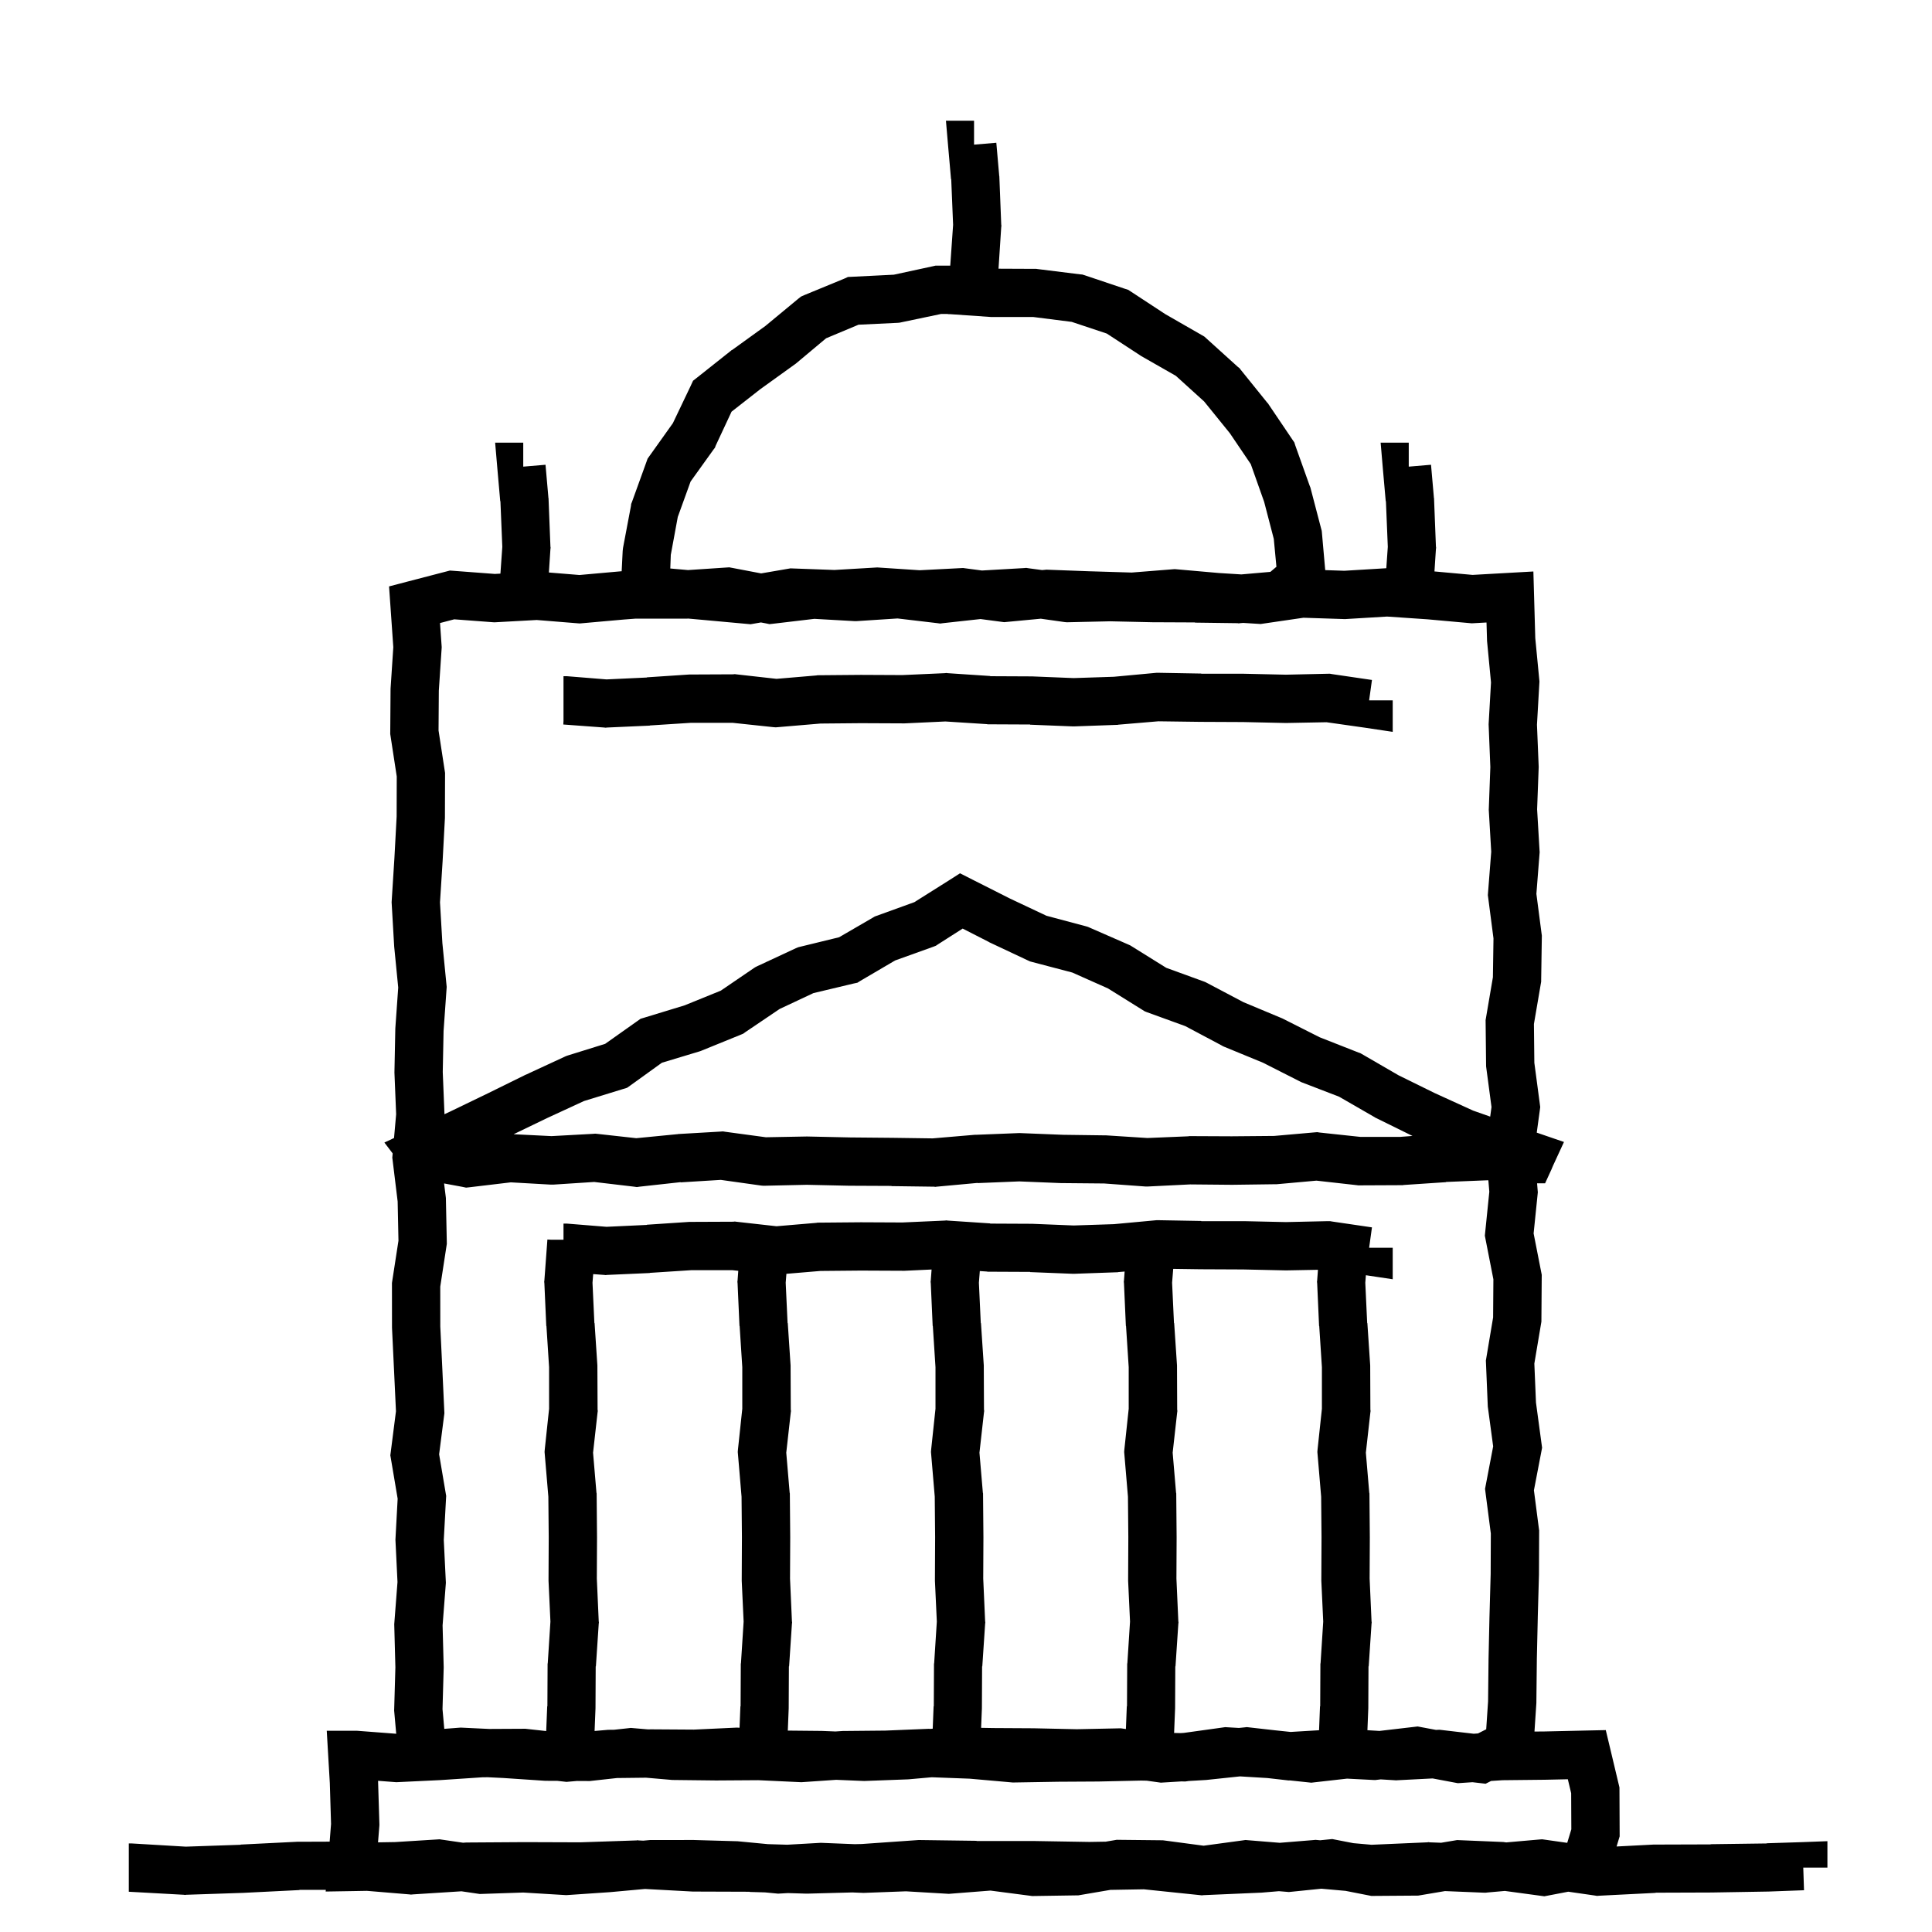 <svg width="120" height="120" viewBox="0 0 120 120" fill="none" xmlns="http://www.w3.org/2000/svg">
<path d="M60.5 8.984L61.883 8.867L62.059 10.871V10.906L62.07 10.941L62.188 13.941L62.199 14.023L62.188 14.105L62.02 16.689L64.269 16.699H64.363L64.445 16.711L67.082 17.039L67.223 17.051L67.375 17.098L69.883 17.941L70.07 18L70.234 18.105L72.379 19.512L74.664 20.824L74.805 20.906L74.922 21.012L76.891 22.793L76.984 22.863L77.055 22.957L78.719 25.02L78.766 25.066L78.801 25.125L80.289 27.328L80.394 27.48L80.453 27.668L81.344 30.164L81.391 30.281L82.059 32.836L82.094 32.965L82.106 33.082L82.312 35.411L83.5 35.451L86.069 35.296L86.106 35.293L86.199 33.965L86.082 31.129H86.07L85.894 29.137L85.754 27.496H87.5V28.984L88.883 28.867L89.059 30.871V30.906L89.07 30.941L89.188 33.941L89.199 34.023L89.188 34.105L89.097 35.493L91.465 35.708L93.702 35.582L95.241 35.496L95.285 37.037L95.359 39.637L95.607 42.217L95.618 42.331L95.611 42.446L95.464 45.015L95.569 47.579L95.571 47.638L95.569 47.696L95.473 50.269L95.624 52.832L95.631 52.935L95.622 53.037L95.428 55.52L95.752 58.006L95.767 58.114L95.765 58.223L95.725 60.862L95.724 60.978L95.704 61.092L95.275 63.603L95.301 66.012L95.64 68.562L95.666 68.763L95.64 68.962L95.45 70.35L95.57 70.391L97.141 70.93L96.449 72.43L96.367 72.629L95.969 73.496H95.471L95.505 73.918L95.517 74.055L95.503 74.192L95.256 76.61L95.731 79.031L95.761 79.18L95.759 79.331L95.74 81.971L95.739 82.091L95.719 82.209L95.301 84.694L95.402 87.113L95.749 89.68L95.782 89.922L95.736 90.162L95.275 92.565L95.586 94.968L95.6 95.066L95.599 95.166L95.588 97.807L95.587 97.824V97.842L95.513 100.473H95.514L95.455 103.097H95.456L95.427 105.736V105.777L95.424 105.819L95.309 107.55L95.903 107.544V107.545L98.527 107.486L99.738 107.46L100.02 108.639L100.547 110.853L100.587 111.021L100.588 111.193L100.599 113.834L100.6 114.059L100.535 114.273L100.409 114.689L102.699 114.57H102.758L106.25 114.559V114.547L109.742 114.5V114.488L111.945 114.418L113.504 114.359V116H112.004L112.051 117.406L109.836 117.488H109.812L106.309 117.547H106.297L102.828 117.559L102.84 117.57L99.336 117.746L99.195 117.758L99.055 117.734L97.408 117.497L96.162 117.736L95.922 117.782L95.68 117.749L93.471 117.45L92.375 117.547L92.281 117.559H92.188L89.75 117.459L88.209 117.719L88.091 117.739L87.971 117.74L85.331 117.759L85.18 117.761L85.031 117.731L83.575 117.445L82.071 117.311L80.192 117.503L80.055 117.517L79.918 117.505L79.434 117.465L78.312 117.559H78.266L74.762 117.711L74.644 117.723L74.539 117.711L71.047 117.348L68.966 117.384L67.092 117.704L66.978 117.724L66.862 117.725L64.223 117.765L64.114 117.767L64.006 117.752L61.52 117.428L59.037 117.622L58.935 117.631L58.832 117.624L56.268 117.473L53.696 117.569L53.638 117.571L53.579 117.569L52.938 117.543L50.164 117.617H50.07L48.938 117.583L48.446 117.611L48.331 117.618L48.217 117.607L47.519 117.54L46.566 117.512V117.5L43.086 117.488H43.027L40.062 117.327L37.935 117.521L37.919 117.522L37.902 117.524L35.262 117.704L35.166 117.71L35.069 117.704L32.5 117.549L29.93 117.635L29.796 117.639L29.663 117.619L28.663 117.472L25.648 117.664L25.531 117.676L25.426 117.664L22.79 117.444L21.88 117.46L20.229 117.487L20.237 117.383H18.594L18.605 117.395L15.09 117.57H15.078L11.562 117.688L11.492 117.699L11.422 117.688L8.012 117.5H8V114.5H8.188L11.539 114.699L14.949 114.582V114.57L18.453 114.395H18.523L20.475 114.388L20.562 113.29L20.485 110.743L20.388 109.088L20.295 107.5H22.157L22.214 107.504L24.61 107.687L24.489 106.334L24.481 106.246L24.484 106.158L24.558 103.562L24.489 100.959L24.487 100.882L24.493 100.805L24.689 98.262L24.565 95.713L24.561 95.636L24.565 95.56L24.699 93.086L24.281 90.609L24.244 90.391L24.273 90.17L24.594 87.656L24.476 85.151L24.35 82.512L24.349 82.477L24.348 82.442L24.345 79.802V79.686L24.362 79.572L24.749 77.064L24.699 74.627L24.386 72.061L24.366 71.905L24.38 71.748L24.389 71.64L23.875 70.965L24.474 70.684L24.605 69.207L24.501 66.661L24.499 66.615L24.5 66.57L24.553 63.931L24.554 63.892L24.556 63.853L24.734 61.338L24.487 58.827L24.484 58.797L24.482 58.767L24.329 56.127L24.324 56.036L24.33 55.945L24.497 53.305L24.636 50.716L24.643 48.23L24.256 45.707L24.238 45.589L24.239 45.47L24.258 42.829V42.785L24.261 42.741L24.429 40.198L24.252 37.664L24.165 36.423L25.369 36.108L27.702 35.501L27.943 35.438L28.192 35.456L30.733 35.648L31.082 35.629L31.199 33.965L31.082 31.129H31.07L30.895 29.137L30.754 27.496H32.5V28.984L33.883 28.867L34.059 30.871V30.906L34.07 30.941L34.188 33.941L34.199 34.023L34.188 34.105L34.093 35.559L35.993 35.714L38.507 35.489L38.517 35.488L38.527 35.487L38.613 35.48L38.676 34.219L38.688 34.113L38.699 34.02L39.191 31.418L39.203 31.301L39.25 31.184L40.152 28.688L40.223 28.488L40.34 28.324L41.793 26.285L42.895 23.977L43.047 23.648L43.316 23.438L45.414 21.773L45.438 21.75L45.473 21.738L47.535 20.25L49.574 18.562L49.75 18.422L49.961 18.328L52.434 17.309L52.668 17.203L52.926 17.191L55.516 17.062L57.953 16.535L58.105 16.5H59.022L59.199 13.965L59.082 11.129H59.07L58.895 9.137L58.754 7.496H60.5V8.984ZM74.957 110.553L74.923 110.557L74.889 110.559L73.83 110.621L73.727 110.636L73.608 110.652L73.488 110.649L73.389 110.646L72.249 110.715L72.101 110.724L71.953 110.703L71.227 110.602L70.881 110.595L68.273 110.652L68.261 110.653H68.249L65.624 110.668L65.625 110.669L62.984 110.713L62.906 110.714L62.828 110.707L60.228 110.477L57.872 110.389L56.452 110.515L56.414 110.518L56.376 110.52L53.736 110.618L53.678 110.62L53.618 110.618L51.937 110.548L49.862 110.69L49.776 110.696L49.69 110.692L47.096 110.571L44.489 110.588H44.463L41.823 110.558H41.768L41.712 110.553L40.125 110.416L38.321 110.437L36.725 110.613L36.639 110.623H36.553L35.836 110.619L35.328 110.663L35.182 110.676L35.035 110.659L34.616 110.612L33.912 110.609H33.866L33.82 110.606L31.208 110.431V110.432L30.306 110.388L29.98 110.39L27.38 110.563L27.366 110.564L27.352 110.565L24.712 110.691L24.619 110.696L24.526 110.689L23.481 110.609L23.482 110.613L23.483 110.635L23.564 113.274L23.566 113.356L23.56 113.438L23.48 114.432L24.545 114.414L27.146 114.252L27.303 114.242L27.457 114.265L28.761 114.455L28.965 114.441H29.047L32.562 114.418H32.574L36.031 114.43L39.535 114.312L39.605 114.301L39.664 114.312L39.95 114.326L40.305 114.295L40.372 114.289L40.438 114.288L43.079 114.286H43.101L43.123 114.287L45.763 114.362L45.812 114.363L45.863 114.368L47.693 114.543L48.898 114.579L50.914 114.465L50.987 114.461L51.062 114.464L53.086 114.545L53.527 114.535L57.043 114.289H57.16L60.664 114.336L60.652 114.348H64.18L67.66 114.406L68.68 114.389L69.228 114.296L69.361 114.273L69.496 114.275L72.136 114.303L72.227 114.304L72.317 114.315L74.759 114.64L77.198 114.309L77.359 114.286L77.522 114.3L79.487 114.46L81.594 114.289L81.711 114.277L81.84 114.289L81.997 114.303L82.527 114.249L82.75 114.227L82.969 114.27L84.06 114.482L85.191 114.582L88.66 114.43L88.731 114.418L88.789 114.43L89.512 114.457L90.352 114.316L90.506 114.29L90.663 114.297L93.303 114.407L93.372 114.41L93.44 114.42L93.555 114.435L95.621 114.254L95.785 114.242L95.961 114.266L97.317 114.459L97.346 114.454L97.598 113.622L97.588 111.382L97.381 110.513L95.953 110.544H95.936L93.324 110.572L92.614 110.619L92.275 110.791L91.826 110.739L91.458 110.696L90.739 110.744L90.55 110.757L90.362 110.722L88.983 110.462L86.797 110.574L86.713 110.579L86.63 110.574L85.758 110.521L85.533 110.548L85.409 110.562L85.283 110.557L83.667 110.474L81.608 110.707L81.446 110.726L81.283 110.708L80.103 110.584L80.04 110.588L79.911 110.573L78.752 110.441L78.684 110.435L77.018 110.335L74.957 110.553ZM42.285 73.438L42.273 73.426L39.719 73.707L39.555 73.731L39.391 73.707L36.906 73.414L34.375 73.578H34.199L31.727 73.438L29.172 73.742L28.949 73.766L28.727 73.719L27.583 73.506L27.686 74.338L27.695 74.413L27.696 74.489L27.751 77.129L27.753 77.26L27.733 77.388L27.345 79.914L27.347 82.388L27.473 85.009V85.01L27.596 87.65L27.602 87.78L27.585 87.91L27.275 90.33L27.685 92.751L27.713 92.914L27.703 93.081L27.564 95.648L27.689 98.207L27.694 98.302L27.688 98.394L27.49 100.959L27.558 103.521L27.559 103.562L27.558 103.603L27.485 106.159L27.595 107.382L28.526 107.311L28.619 107.304L28.712 107.309L30.38 107.388L32.553 107.377H32.639L32.725 107.387L33.926 107.519L33.988 105.98H34L34.012 103.391V103.344L34.023 103.297L34.188 100.719L34.07 98.188V98.106L34.082 95.469L34.059 92.961L33.836 90.324L33.824 90.184L33.836 90.031L34.105 87.5V84.922L33.941 82.379V82.367L33.93 82.356L33.812 79.707L33.801 79.613L33.812 79.531L34 76.988L34.199 77H35V76H35.211L37.672 76.199L40.18 76.082V76.07L42.816 75.894H42.91L45.547 75.883L45.641 75.871L45.723 75.883L48.23 76.164L50.715 75.953L50.762 75.941H50.82L53.469 75.918H53.492L56.047 75.93L58.695 75.812L58.777 75.801L58.859 75.812L61.508 75.988L61.496 76L64.051 76.012H64.098L66.688 76.117L69.184 76.035L71.832 75.789H71.984L74.621 75.836L74.609 75.848H77.269L79.871 75.906L82.484 75.848H82.613L82.742 75.871L85.215 76.234L85.039 77.5H86.504V79.457L84.838 79.207L84.801 79.672L84.918 82.18H84.93L85.106 84.816V84.91L85.117 87.547L85.129 87.641L85.117 87.723L84.836 90.231L85.047 92.715L85.059 92.762V92.82L85.082 95.469V95.492L85.07 98.047L85.188 100.695L85.199 100.777L85.188 100.859L85.012 103.508L85 103.496L84.988 106.051V106.098L84.933 107.466L85.681 107.511L87.826 107.261L88.053 107.234L88.277 107.276L89.188 107.447L89.283 107.443L89.409 107.438L89.533 107.452L91.533 107.686L91.802 107.667L92.311 107.409L92.427 105.676L92.456 103.063V103.047L92.514 100.407L92.515 100.398L92.588 97.758L92.598 95.252L92.269 92.713L92.239 92.474L92.284 92.238L92.743 89.837L92.42 87.44L92.41 87.372L92.407 87.303L92.297 84.663L92.29 84.506L92.316 84.352L92.74 81.828L92.757 79.46L92.269 76.969L92.227 76.75L92.249 76.527L92.504 74.022L92.445 73.312L92.394 73.309L89.805 73.414L89.816 73.426L87.18 73.602L87.133 73.613H87.086L84.449 73.625H84.356L84.273 73.613L81.766 73.332L79.293 73.555H79.176L76.539 73.59H76.516L73.926 73.566L71.312 73.695H71.137L68.582 73.508L65.945 73.484H65.898L63.309 73.379L60.73 73.484L60.719 73.473L58.176 73.707L58.094 73.719L58.012 73.707L55.375 73.672V73.66L52.75 73.648H52.727L50.113 73.59L47.512 73.648H47.395L47.277 73.637L44.77 73.285L42.285 73.438ZM72.801 79.672L72.918 82.18H72.93L73.106 84.816V84.91L73.117 87.547L73.129 87.641L73.117 87.723L72.836 90.231L73.047 92.715L73.059 92.762V92.82L73.082 95.469V95.492L73.07 98.047L73.188 100.695L73.199 100.777L73.188 100.859L73.012 103.508L73 103.496L72.988 106.051V106.098L72.926 107.637L73.323 107.646L73.535 107.633L75.953 107.297L76.101 107.276L76.249 107.285L76.952 107.326L77.283 107.292L77.446 107.274L77.608 107.293L79.168 107.469L80.163 107.574L81.929 107.468L81.988 105.98H82L82.012 103.391V103.344L82.023 103.297L82.188 100.719L82.07 98.188V98.106L82.082 95.469L82.059 92.961L81.836 90.324L81.824 90.184L81.836 90.031L82.106 87.5V84.922L81.941 82.379V82.367L81.93 82.356L81.812 79.707L81.801 79.613L81.812 79.531L81.86 78.869L79.906 78.906H79.848L77.211 78.848L74.586 78.836H74.574L72.87 78.812L72.801 79.672ZM56.188 78.93H56.105L53.469 78.918L50.961 78.941L48.845 79.119L48.801 79.672L48.918 82.18H48.93L49.105 84.816V84.91L49.117 87.547L49.129 87.641L49.117 87.723L48.836 90.231L49.047 92.715L49.059 92.762V92.82L49.082 95.469V95.492L49.07 98.047L49.188 100.695L49.199 100.777L49.188 100.859L49.012 103.508L49 103.496L48.988 106.051V106.098L48.932 107.49L51.055 107.511L51.102 107.513L51.895 107.545L52.298 107.518L52.342 107.515H52.386L54.995 107.49L57.618 107.382L57.678 107.38L57.736 107.382L57.799 107.384L57.933 107.371L57.988 105.98H58L58.012 103.391V103.344L58.023 103.297L58.188 100.719L58.07 98.188V98.106L58.082 95.469L58.059 92.961L57.836 90.324L57.824 90.184L57.836 90.031L58.105 87.5V84.922L57.941 82.379V82.367L57.93 82.356L57.812 79.707L57.801 79.613L57.812 79.531L57.862 78.852L56.188 78.93ZM40.379 79.059H40.367L40.355 79.07L37.707 79.188L37.613 79.199L37.531 79.188L36.844 79.137L36.801 79.672L36.918 82.18H36.93L37.105 84.816V84.91L37.117 87.547L37.129 87.641L37.117 87.723L36.836 90.231L37.047 92.715L37.059 92.762V92.82L37.082 95.469V95.492L37.07 98.047L37.188 100.695L37.199 100.777L37.188 100.859L37.012 103.508L37 103.496L36.988 106.051V106.098L36.931 107.514L37.712 107.447L37.768 107.442H37.823L38.148 107.438L39.035 107.341L39.182 107.324L39.328 107.337L40.232 107.414L40.463 107.412H40.489L43.096 107.429L45.69 107.308L45.776 107.304L45.862 107.31L45.935 107.314L45.988 105.98H46L46.012 103.391V103.344L46.023 103.297L46.188 100.719L46.07 98.188V98.106L46.082 95.469L46.059 92.961L45.836 90.324L45.824 90.184L45.836 90.031L46.105 87.5V84.922L45.941 82.379V82.367L45.93 82.356L45.812 79.707L45.801 79.613L45.812 79.531L45.856 78.932L45.5 78.894H42.922L40.379 79.059ZM60.801 79.672L60.918 82.18H60.93L61.105 84.816V84.91L61.117 87.547L61.129 87.641L61.117 87.723L60.836 90.231L61.047 92.715L61.059 92.762V92.82L61.082 95.469V95.492L61.07 98.047L61.188 100.695L61.199 100.777L61.188 100.859L61.012 103.508L61 103.496L60.988 106.051V106.098L60.938 107.319L61.625 107.331L61.624 107.332L64.249 107.347H64.261L64.273 107.348L66.881 107.405L69.488 107.351L69.608 107.348L69.727 107.364L69.932 107.393L69.988 105.98H70L70.012 103.391V103.344L70.023 103.297L70.188 100.719L70.07 98.188V98.106L70.082 95.469L70.059 92.961L69.836 90.324L69.824 90.184L69.836 90.031L70.106 87.5V84.922L69.941 82.379V82.367L69.93 82.356L69.812 79.707L69.801 79.613L69.812 79.531L69.853 78.978L69.453 79.012L69.418 79.023H69.371L66.734 79.117H66.617L63.98 79.012V79L61.391 78.988H61.344L61.297 78.977L60.858 78.948L60.801 79.672ZM58.27 58.648L58.129 58.742L57.977 58.801L55.598 59.656L53.441 60.922L53.254 61.039L53.031 61.086L50.523 61.684L48.426 62.668L46.293 64.109L46.164 64.203L46.023 64.262L43.574 65.258L43.516 65.281L43.445 65.305L41.113 66.008L39.145 67.426L38.945 67.566L38.711 67.637L36.273 68.387L33.965 69.453L31.902 70.449L34.258 70.566L36.824 70.426L36.965 70.414L37.094 70.426L39.52 70.695L42.039 70.449H42.074L42.109 70.438L44.746 70.285L44.898 70.273L45.051 70.297L47.57 70.637L50.09 70.59H50.148L52.797 70.648H52.785L55.41 70.672H55.422L57.93 70.707L60.543 70.484H60.625L63.262 70.379H63.379L66.016 70.484H66.004L68.617 70.519H68.699L71.266 70.684L73.809 70.578L73.856 70.566H73.891L76.504 70.578L79.141 70.555L81.672 70.332L81.812 70.32L81.965 70.344L84.484 70.613H86.981L87.731 70.555L85.469 69.441L85.422 69.418L85.387 69.394L83.172 68.117L80.828 67.215L80.688 67.144L78.449 66.008L76 65L75.93 64.965L75.871 64.93L73.621 63.734L71.231 62.867L71.09 62.809L70.961 62.727L68.816 61.391L66.602 60.406L64.106 59.75L63.977 59.715L63.848 59.656L61.457 58.531L61.434 58.52L61.422 58.508L59.793 57.676L58.27 58.648ZM83.61 38.449L83.54 38.454L83.471 38.451L80.961 38.369L78.457 38.735L78.303 38.758L78.147 38.748L77.214 38.69L77.019 38.707L76.938 38.719L76.867 38.707L74.219 38.672V38.66L71.594 38.648H71.57L68.957 38.59L66.356 38.648H66.238L66.121 38.637L64.648 38.429L62.541 38.628L62.372 38.644L62.203 38.622L60.903 38.45L58.562 38.707L58.398 38.73L58.234 38.707L55.75 38.414L53.219 38.578H53.055L50.582 38.438L48.016 38.742L47.793 38.766L47.57 38.719L47.264 38.661L46.815 38.739L46.62 38.773L46.424 38.755L43.783 38.514L42.74 38.42L42.66 38.426H39.463L38.753 38.48H38.752L36.133 38.713L36.006 38.724L35.879 38.714L33.336 38.509L30.803 38.648L30.705 38.653L30.607 38.647L28.214 38.467L27.33 38.698L27.428 40.096L27.435 40.197L27.429 40.299L27.256 42.899L27.239 45.373L27.626 47.893L27.644 48.008L27.643 48.125L27.635 50.765V50.802L27.633 50.84L27.492 53.48V53.487L27.491 53.495L27.329 56.048L27.476 58.569L27.732 61.173L27.745 61.3L27.736 61.427L27.551 64.039L27.5 66.585L27.606 69.179L27.607 69.206L27.93 69.055L30.309 67.906L32.664 66.746H32.688L32.699 66.734L35.102 65.621L35.184 65.586L35.289 65.551L37.586 64.836L39.59 63.418L39.789 63.277L40.023 63.207L42.52 62.445L44.77 61.531L46.832 60.125L46.926 60.066L47.043 60.008L49.434 58.895L49.574 58.836L49.715 58.801L52.117 58.215L54.215 56.996L54.332 56.926L54.461 56.879L56.793 56.035L58.914 54.699L59.629 54.242L60.391 54.629L62.734 55.812L64.996 56.879L67.457 57.535L67.574 57.57L67.68 57.617L70.094 58.672L70.199 58.719L70.293 58.777L72.438 60.113L74.758 60.957L74.852 60.992L74.945 61.039L77.231 62.246L79.586 63.23L79.644 63.254L79.691 63.277L81.965 64.426L84.379 65.375L84.484 65.41L84.59 65.469L86.875 66.793L89.113 67.894L91.504 68.984L92.559 69.355L92.64 68.76L92.315 66.317L92.304 66.227L92.303 66.136L92.275 63.496L92.273 63.361L92.296 63.227L92.727 60.698L92.763 58.285L92.434 55.754L92.413 55.599L92.425 55.443L92.623 52.905L92.474 50.368L92.47 50.296L92.473 50.224L92.568 47.645L92.464 45.062L92.461 44.987L92.465 44.914L92.609 42.386L92.368 39.863L92.363 39.812L92.362 39.763L92.33 38.664L91.523 38.709L91.414 38.715L91.305 38.705L88.665 38.467L86.155 38.296L83.61 38.449ZM74.621 41.836L74.609 41.848H77.269L79.871 41.906L82.484 41.848H82.613L82.742 41.871L85.215 42.234L85.039 43.5H86.504V45.457L84.781 45.199L82.391 44.859L79.906 44.906H79.848L77.211 44.848L74.586 44.836H74.574L71.949 44.801L69.453 45.012L69.418 45.023H69.371L66.734 45.117H66.617L63.98 45.012V45L61.391 44.988H61.344L61.297 44.977L58.719 44.812L56.188 44.93H56.105L53.469 44.918L50.961 44.941L48.324 45.164L48.184 45.176L48.031 45.164L45.5 44.895H42.922L40.379 45.059H40.367L40.355 45.07L37.707 45.188L37.613 45.199L37.531 45.188L34.988 45L35 44.777V42H35.211L37.672 42.199L40.18 42.082V42.07L42.816 41.895H42.91L45.547 41.883L45.641 41.871L45.723 41.883L48.23 42.164L50.715 41.953L50.762 41.941H50.82L53.469 41.918H53.492L56.047 41.93L58.695 41.812L58.777 41.801L58.859 41.812L61.508 41.988L61.496 42L64.051 42.012H64.098L66.688 42.117L69.184 42.035L71.832 41.789H71.984L74.621 41.836ZM55.996 20.016L55.891 20.039L55.773 20.051L53.324 20.168L51.309 21.012L49.434 22.582L49.387 22.617L49.352 22.641L47.219 24.176L45.438 25.57L44.453 27.68L44.406 27.809L44.324 27.914L42.895 29.906L42.098 32.109L41.664 34.465L41.633 35.31L42.734 35.408L45.109 35.25L45.297 35.238L45.484 35.273L47.276 35.615L48.945 35.328L49.099 35.302L49.255 35.308L51.827 35.402L54.392 35.251L54.485 35.245L54.578 35.251L57.124 35.419L59.683 35.287L59.82 35.28L59.957 35.299L60.989 35.435L63.602 35.285L63.742 35.273L63.895 35.297L64.726 35.408L64.899 35.393L64.997 35.383L65.096 35.387L67.725 35.485L67.726 35.484L70.29 35.562L72.841 35.359L72.966 35.35L73.091 35.36L75.709 35.591L77.103 35.678L78.906 35.52L79.281 35.203L79.117 33.469L78.519 31.172L77.688 28.828L76.387 26.906L74.793 24.938L73.035 23.344L70.879 22.113L70.809 22.066L68.746 20.719L66.566 19.992L64.164 19.688H61.539L58.996 19.512H58.914L58.832 19.5H58.457L55.996 20.016Z" fill="black"/>
</svg>
